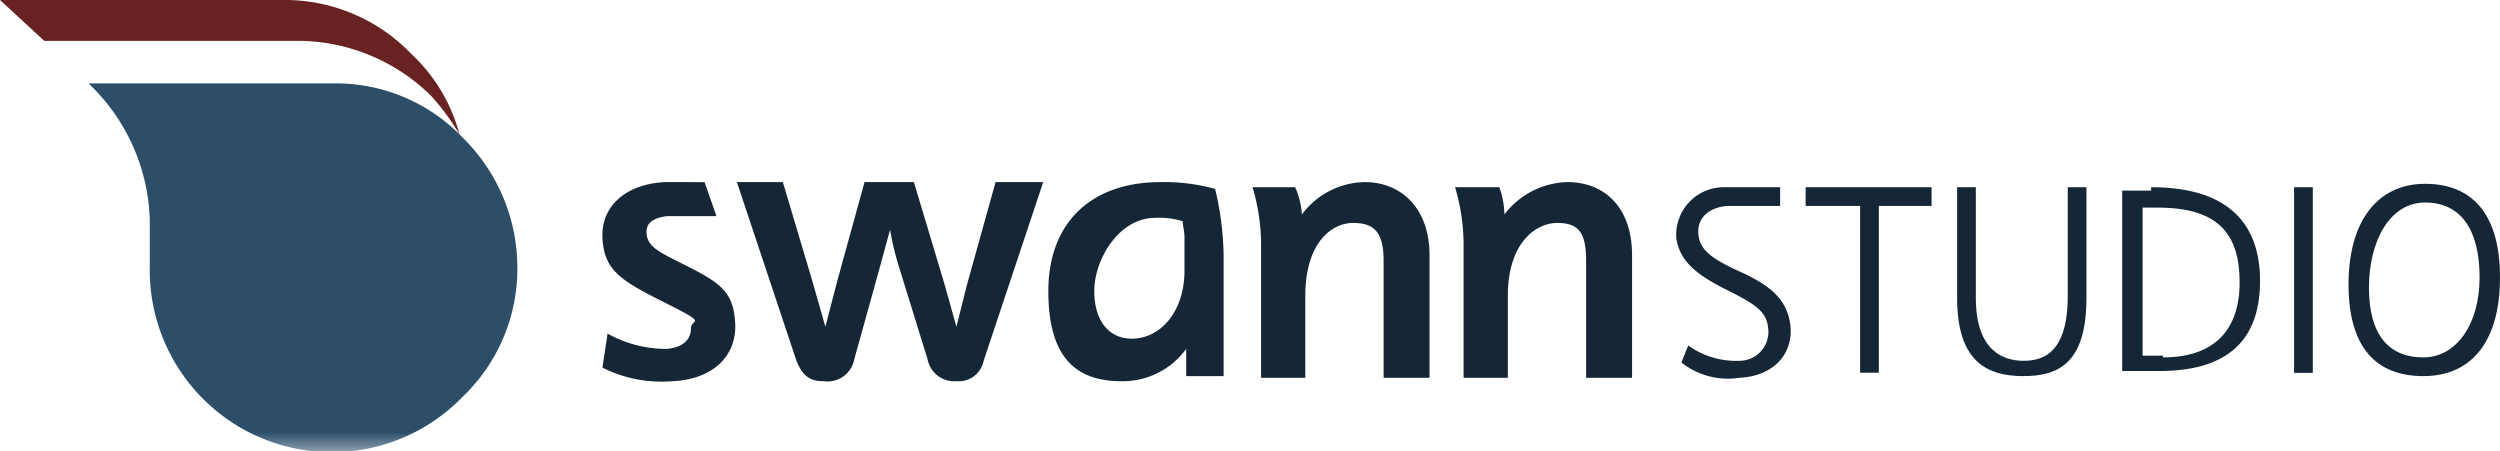 <svg xmlns="http://www.w3.org/2000/svg" xmlns:xlink="http://www.w3.org/1999/xlink" viewBox="0 0 146.9 26.5"><defs><linearGradient id="a" x1="322.41" y1="772.22" x2="323.41" y2="772.22" gradientTransform="matrix(24.53, 0, 0, -24.53, -7896.89, 18952.73)" gradientUnits="userSpaceOnUse"><stop offset="0" stop-color="#fff"/><stop offset="1"/></linearGradient><clipPath id="b" transform="translate(0 0)"><rect width="146.9" height="26.51" style="fill:none"/></clipPath><filter id="f" x="-3.85" y="-2.11" width="150.75" height="29.61" filterUnits="userSpaceOnUse" color-interpolation-filters="sRGB"><feFlood flood-color="#fff" result="bg"/><feBlend in="SourceGraphic" in2="bg"/></filter><mask id="e" x="-3.85" y="-2.11" width="150.75" height="29.61" maskUnits="userSpaceOnUse"><g style="filter:url(#f)"><g transform="translate(0 0)"><rect width="146.9" height="26.51" style="fill:url(#a)"/></g></g></mask><clipPath id="g" transform="translate(0 0)"><rect x="-3.8" y="-2.1" width="43.2" height="29.61" style="fill:none"/></clipPath></defs><title>swann-logo</title><g style="clip-path:url(#b)"><path d="M40.1,15.5c-1.4-.7-2-1-2.1-1.7s.4-1,1.2-1.1h2.9l-.7-2H39.1c-2.3.1-3.8,1.4-3.7,3.3s1.1,2.5,3.7,3.8,1.5.9,1.5,1.5-.4,1.1-1.4,1.2a7,7,0,0,1-3.5-.9l-.3,2a7.7,7.7,0,0,0,4.1.8c2.4-.1,3.8-1.5,3.7-3.4s-.9-2.4-3.1-3.5" transform="translate(0 0)" style="fill:#152737"/><path d="M56.8,16.8l-.6,2.4-.7-2.5-1.8-6H50.8l-1.6,5.8-.7,2.7-.8-2.8L46,10.7H43.3l3.5,10.5c.4,1,.9,1.2,1.6,1.2a1.6,1.6,0,0,0,1.8-1.3l1.5-5.4.6-2.2a16.6,16.6,0,0,0,.5,2.1l1.7,5.5a1.6,1.6,0,0,0,1.7,1.3,1.5,1.5,0,0,0,1.6-1.2l3.5-10.5H58.5Z" transform="translate(0 0)" style="fill:#152737"/><path d="M66.5,19.9c-1.3,0-2.2-1-2.2-2.8s1.4-4.3,3.6-4.3a4.7,4.7,0,0,1,1.6.2c0,.3.1.6.1.9v2c0,2.4-1.4,4-3.1,4m1.7-9.2c-4.1,0-6.6,2.4-6.6,6.4s1.7,5.3,4.3,5.3a4.6,4.6,0,0,0,3.8-1.9v1.6h2.2V15a17.7,17.7,0,0,0-.5-3.9,11.2,11.2,0,0,0-3.2-.4" transform="translate(0 0)" style="fill:#152737"/><path d="M92.1,10.7a4.8,4.8,0,0,0-3.7,1.9,5,5,0,0,0-.3-1.6H85.5a12,12,0,0,1,.5,3.6v7.6h2.6V17.4c0-3.2,1.7-4.3,2.9-4.3s1.7.5,1.7,2.2v6.9h2.7V15c0-2.8-1.6-4.3-3.8-4.3" transform="translate(0 0)" style="fill:#152737"/><path d="M80.2,10.7a4.7,4.7,0,0,0-3.7,1.9,4.6,4.6,0,0,0-.4-1.6H73.6a12,12,0,0,1,.5,3.6v7.6h2.6V17.4c0-3.2,1.6-4.3,2.8-4.3s1.8.5,1.8,2.2v6.9H84V15c0-2.8-1.7-4.3-3.8-4.3" transform="translate(0 0)" style="fill:#152737"/><path d="M102.1,15.9c-1.5-.7-2.2-1.2-2.3-2.1s.5-1.6,1.7-1.7h3.1V11h-3.3a2.8,2.8,0,0,0-2.8,3c.2,1.3,1.1,2.1,2.9,3s2.4,1.3,2.5,2.3a1.7,1.7,0,0,1-1.7,1.9,4.8,4.8,0,0,1-3-.9l-.4,1a4.4,4.4,0,0,0,3.4.9c2.1-.1,3.2-1.5,3-3.1s-1.3-2.4-3.1-3.2" transform="translate(0 0)" style="fill:#152737"/></g><polygon points="106.1 12.1 109.3 12.1 109.3 21.9 110.4 21.9 110.4 12.1 113.5 12.1 113.5 11 106.1 11 106.1 12.1" style="fill:#152737"/><g style="clip-path:url(#b)"><path d="M121.5,17.4c0,3.4-1.5,3.8-2.6,3.8s-2.8-.5-2.8-3.7V11H115v6.5c0,3.8,1.8,4.6,3.9,4.6s3.7-.8,3.7-4.6V11h-1.1Z" transform="translate(0 0)" style="fill:#152737"/></g><rect x="134.8" y="11" width="1.1" height="10.91" style="fill:#152737"/><g style="clip-path:url(#b)"><path d="M127.1,20.9h-1.2V12.2h.9c3.6,0,4.8,1.6,4.8,4.4s-1.5,4.4-4.5,4.4m-.7-9.8h-1.7V21.8h2.2c4.5,0,5.9-2.3,5.9-5.3s-1.5-5.5-6.4-5.5" transform="translate(0 0)" style="fill:#152737"/><path d="M142.4,21c-2.1,0-3.2-1.4-3.2-4.1s1.2-5,3.3-5,3.2,1.6,3.2,4.4-1.4,4.7-3.3,4.7m.1-10.2c-2.8,0-4.5,2.2-4.5,5.9s1.6,5.4,4.4,5.4,4.5-2,4.5-5.8-1.7-5.5-4.4-5.5" transform="translate(0 0)" style="fill:#152737"/><g style="mask:url(#e)"><g style="clip-path:url(#g)"><path d="M27.2,8.1a10.3,10.3,0,0,0-7.6-3.2H5.2a11.5,11.5,0,0,1,3.6,8h0v2.8a10.7,10.7,0,0,0,18.4,7.6,10.4,10.4,0,0,0,3.2-7.6,10.7,10.7,0,0,0-3.2-7.6" transform="translate(0 0)" style="fill:#2c4e69"/></g></g><path d="M3.2,2.4H17.6a11.2,11.2,0,0,1,7.7,3.2A13.7,13.7,0,0,1,27,7.9a9.9,9.9,0,0,0-2.8-4.7A10.3,10.3,0,0,0,16.6,0H0L2.6,2.4Z" transform="translate(0 0)" style="fill:#682221"/></g></svg>